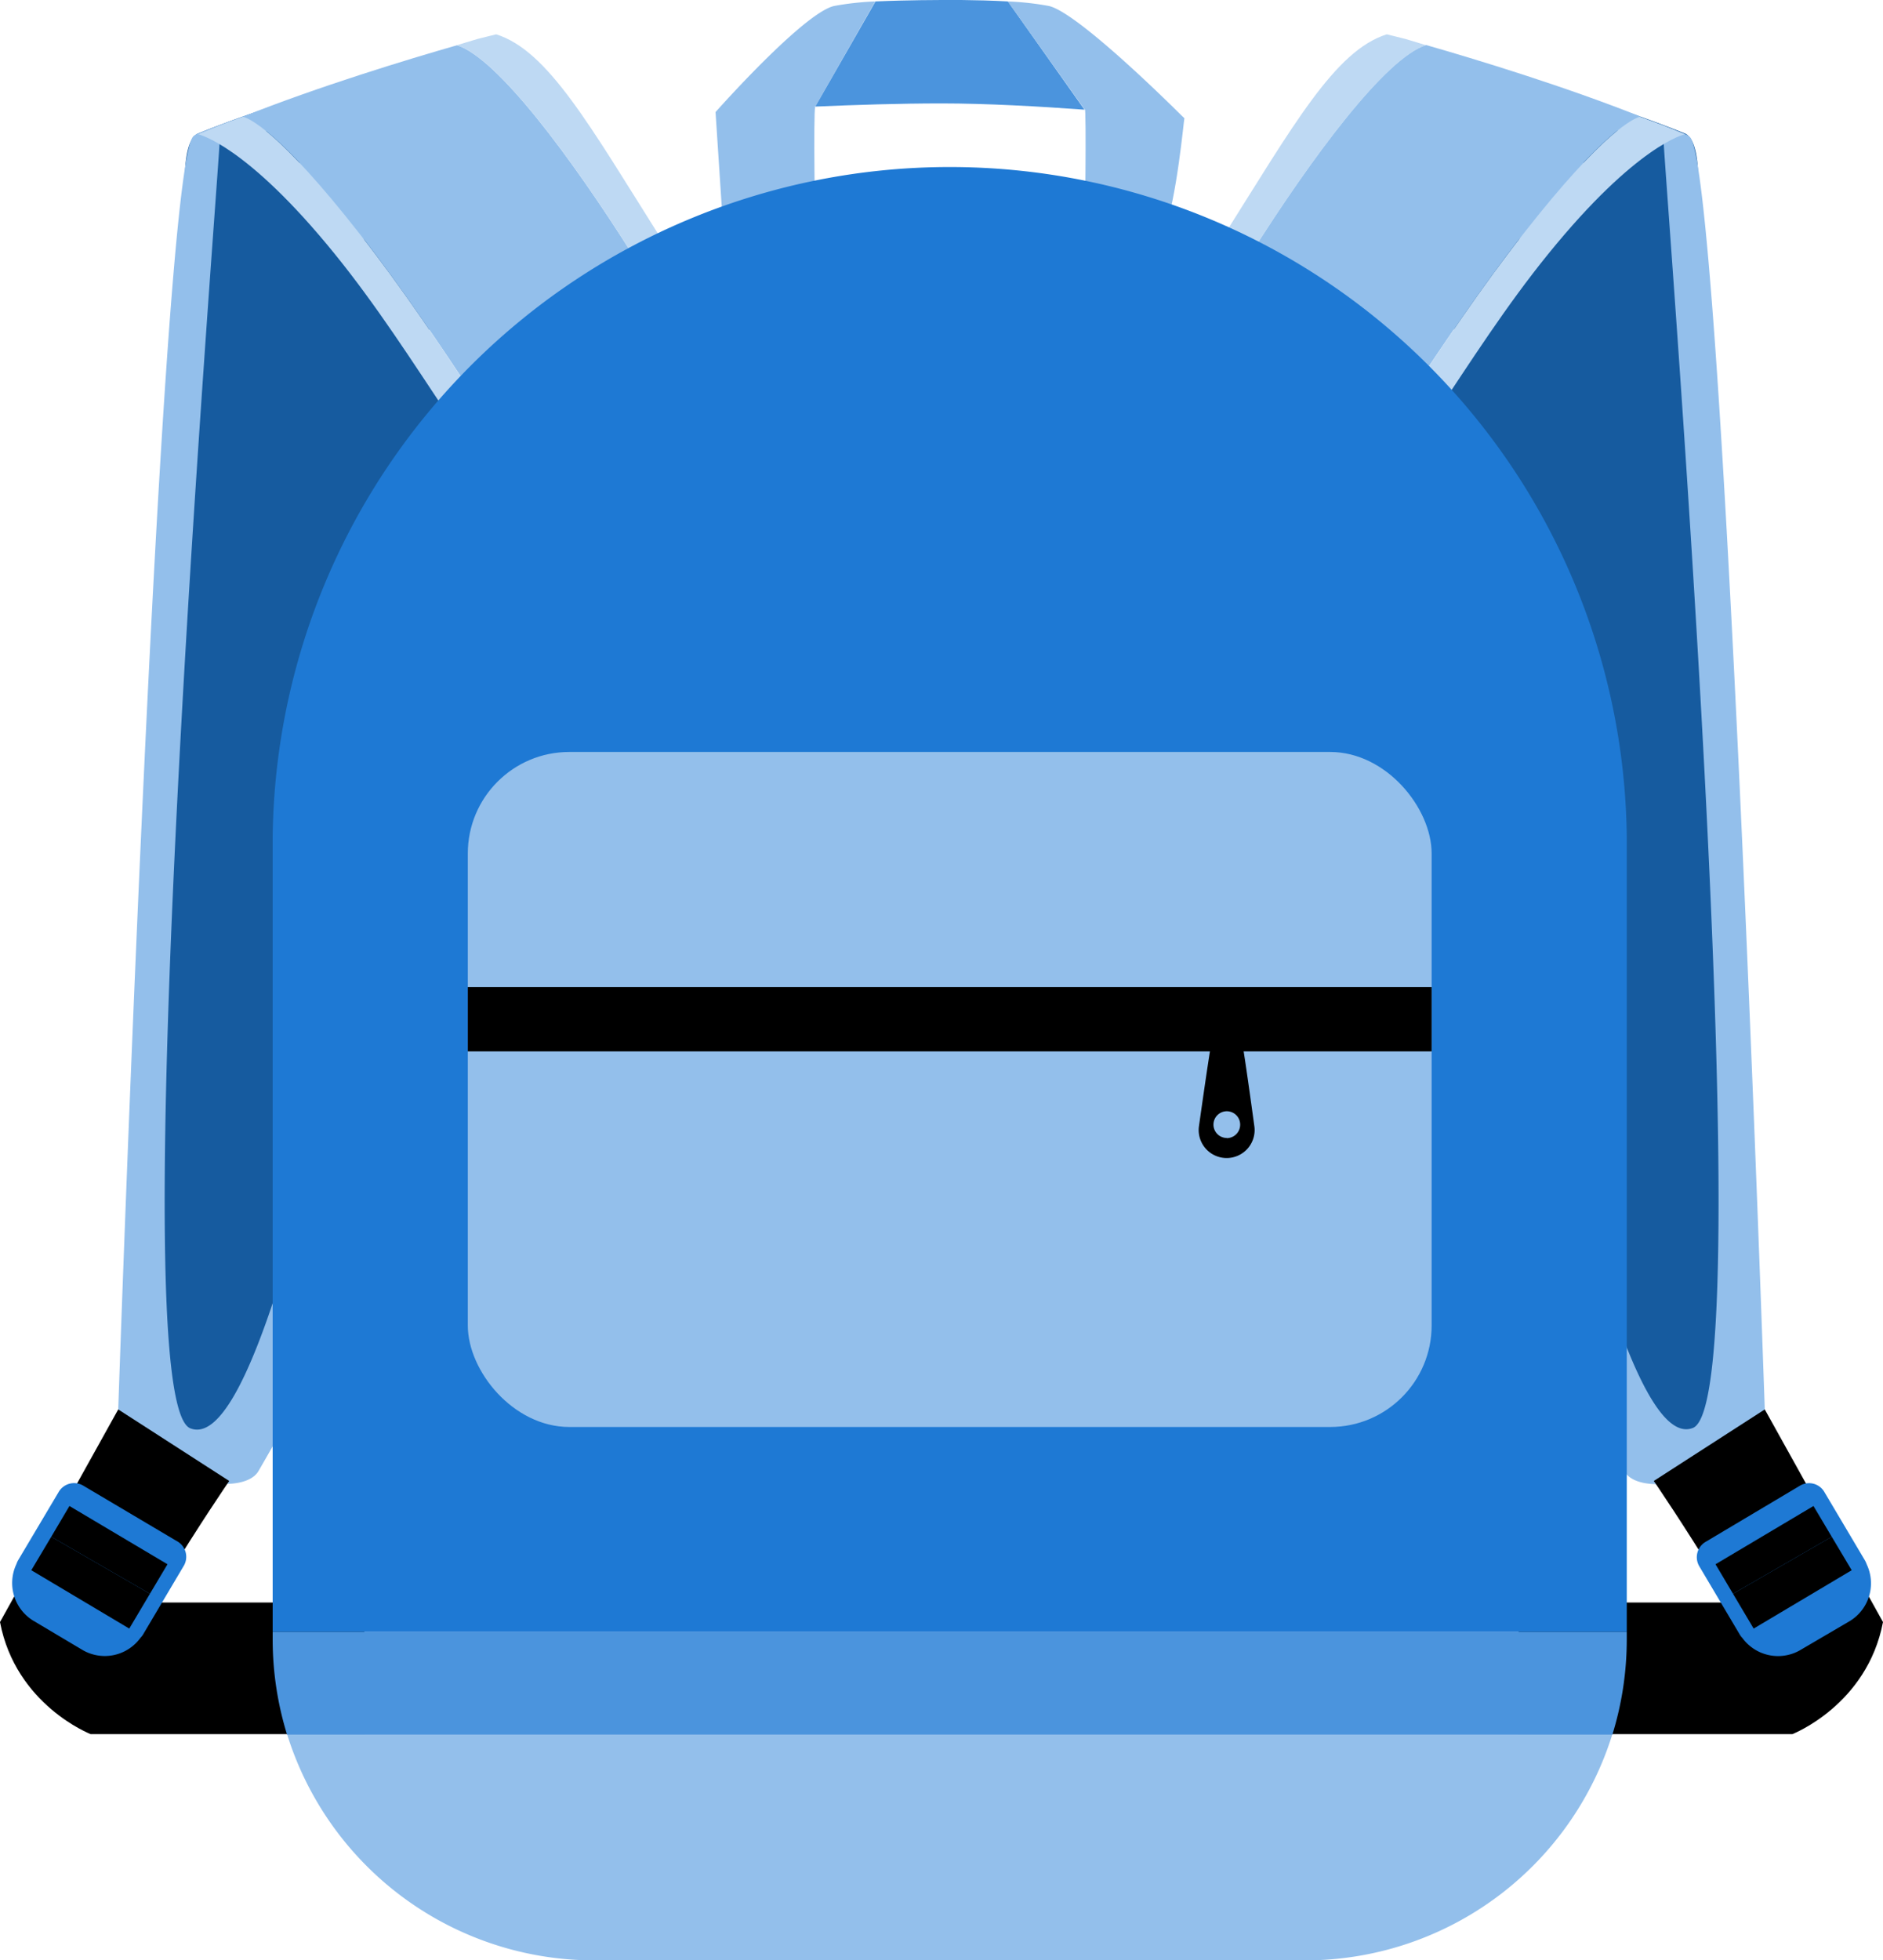 <svg id="Ñëîé_1" data-name="Ñëîé 1" xmlns="http://www.w3.org/2000/svg" xmlns:xlink="http://www.w3.org/1999/xlink" width="237" height="246.62" viewBox="0 0 237 246.62">
  <defs>
    <style>
      .cls-1 {
        fill: #165b9f;
      }

      .cls-2 {
        fill: #93bfeb;
      }

      .cls-3 {
        fill: url(#linear-gradient);
      }

      .cls-4 {
        fill: #1e79d4;
      }

      .cls-5 {
        fill: #bed9f3;
      }

      .cls-6 {
        fill: url(#linear-gradient-2);
      }

      .cls-7 {
        fill: #4b94dd;
      }

      .cls-8 {
        fill: #f7c003;
      }
    </style>
    <linearGradient id="linear-gradient" x1="100.25" y1="269.36" x2="93.92" y2="278.07" gradientUnits="userSpaceOnUse">
      <stop offset="0" stop-color="#a8a8a8"/>
      <stop offset="0.37" stop-color="#c1c1c1"/>
      <stop offset="0.73" stop-color="#d3d3d3"/>
      <stop offset="1" stop-color="#d9d9d9"/>
    </linearGradient>
    <linearGradient id="linear-gradient-2" x1="-5203.29" y1="269.36" x2="-5209.62" y2="278.07" gradientTransform="matrix(-1, 0, 0, 1, -4897.6, 0)" xlink:href="#linear-gradient"/>
  </defs>
  <g>
    <g>
      <path class="cls-1" d="M145,129.56s-2.93-4.78-6.5-10.56c.13-6-.36-9.51-1.74-9.93L133.5,111c-3.88-6.24-7.33-11.73-7.64-12s6.54-9.15,2.3-10.48c-3.8-1.19-18.85,5-18.85,5-2.53,1.47-1.66,11,0,20.82,0,.05-6.38,102.92-6.46,131.75,0,7.84-1.78,16.1,3.12,17.56a9.28,9.28,0,0,0,11.55-6.23s11.56-36.25,12.65-48.81c2.85-32.79,6.14-59.86,7.57-77.47Z" transform="translate(-84.47 -76.69)"/>
      <path class="cls-2" d="M117,261.76c48.4-83.39,39.47-143,38.73-143.64-.39-.35-23.3-28.28-27.54-29.61-3.8-1.19-18.85,5-18.85,5a1.74,1.74,0,0,0-.53.32C104.64,97.94,99.35,254,99.35,254,102,263,114.88,265.36,117,261.76Zm5.81-160c1.33,1.89,16.78,9,23.16,19.38-4,1.21-23.35,140.82-37.54,135.24-8.83-3.46,3.17-152.44,3.7-162.08,4.54-1.8,9.52-.83,12.44-1.47-.51,1-1.1,2-1.38,2.46C122.28,96.73,120.68,99.44,122.78,101.71Z" transform="translate(-84.47 -76.69)"/>
      <g>
        <polygon points="11.41 218.16 45.86 218.16 45.86 201.6 1.99 201.6 11.41 218.16"/>
        <path d="M113.32,263s-15.61,22.76-17.44,31.85c0,0-9.42-3.65-11.41-14.1L99.35,254Z" transform="translate(-84.47 -76.69)"/>
        <path class="cls-3" d="M103.34,277.19l-2.6,4.37-12.33-7.33L90.92,270l2.29-3.87,12.34,7.33Z" transform="translate(-84.47 -76.69)"/>
        <path class="cls-4" d="M107.55,273.76l-5,8.43h0l-.07.12a2.27,2.27,0,0,1-.33.42,5.55,5.55,0,0,1-7.23,1.57l-6.29-3.74a5.56,5.56,0,0,1-2.09-7.11,2.64,2.64,0,0,1,.22-.49l5.08-8.55a2.25,2.25,0,0,1,3.06-.85l12,7.11A2.24,2.24,0,0,1,107.55,273.76Z" transform="translate(-84.47 -76.69)"/>
        <polygon points="8.74 189.46 21.08 196.79 18.87 200.5 6.45 193.33 8.74 189.46"/>
        <polygon points="18.87 200.5 16.27 204.88 3.94 197.54 6.45 193.33 18.87 200.5"/>
      </g>
      <g>
        <path class="cls-2" d="M129.77,106.12c5.22,6.68,9.86,13.65,14.76,21l1.41,2.1L172,121.09c-2.76-4.2-5.36-8.32-7.81-12.21C156.3,96.37,147.06,84,142,82.38c-6.32,1.81-17.39,5.18-27,9h0C115.77,91.54,119.52,93,129.77,106.12Z" transform="translate(-84.47 -76.69)"/>
        <path class="cls-5" d="M164.19,108.88c2.45,3.89,5.05,8,7.81,12.21l4.08-1.27c-3-4.52-5.79-8.95-8.42-13.13-9-14.27-14.22-23.63-20.73-25.68,0,0-1.79.43-2.38.59s-2.56.78-2.56.78h0C147.06,84,156.3,96.37,164.19,108.88Z" transform="translate(-84.47 -76.69)"/>
        <path class="cls-5" d="M144.53,127.15c-4.9-7.38-9.54-14.35-14.76-21-10.25-13.11-14-14.58-14.7-14.77h0c-.2.07-2.37.85-3,1.11s-2.67,1.09-2.67,1.09,6,1.24,17.22,15.08c5.25,6.47,9.72,13.47,14.59,20.78l.74,1.11,4.08-1.28Z" transform="translate(-84.47 -76.69)"/>
      </g>
    </g>
    <g>
      <path class="cls-1" d="M261,129.56s2.93-4.78,6.5-10.56c-.13-6,.36-9.51,1.74-9.93l3.21,1.93c3.88-6.24,7.32-11.73,7.64-12s-6.55-9.15-2.3-10.48c3.8-1.19,18.85,5,18.85,5,2.53,1.47,1.65,11,0,20.82,0,.05,6.37,102.92,6.46,131.75,0,7.84,1.78,16.1-3.13,17.56a9.27,9.27,0,0,1-11.54-6.23s-11.57-36.25-12.66-48.81c-2.84-32.79-6.13-59.86-7.56-77.47Z" transform="translate(-84.47 -76.69)"/>
      <path class="cls-2" d="M306.59,254s-5.3-156-9.43-160.08a1.87,1.87,0,0,0-.53-.32s-15.05-6.24-18.85-5c-4.25,1.33-27.15,29.26-27.54,29.61-.74.66-9.68,60.25,38.73,143.64C291.06,265.36,303.93,263,306.59,254ZM282.78,95.24c-.29-.48-.87-1.47-1.38-2.46,2.92.64,7.9-.33,12.44,1.47.53,9.64,12.53,158.62,3.7,162.08-14.2,5.58-33.5-134-37.54-135.24,6.38-10.37,21.83-17.49,23.16-19.38C285.26,99.44,283.66,96.73,282.78,95.24Z" transform="translate(-84.47 -76.69)"/>
      <g>
        <polygon points="225.59 218.16 191.14 218.16 191.14 201.6 235 201.6 225.59 218.16"/>
        <path d="M292.62,263s15.61,22.76,17.44,31.85c0,0,9.41-3.65,11.41-14.1L306.59,254Z" transform="translate(-84.47 -76.69)"/>
        <path class="cls-6" d="M300.39,273.48l12.33-7.33L315,270l2.51,4.21-12.34,7.33-2.6-4.37Z" transform="translate(-84.47 -76.69)"/>
        <path class="cls-4" d="M299.11,270.68l11.95-7.11a2.23,2.23,0,0,1,3.05.85L319.2,273a3.52,3.52,0,0,1,.22.49,5.56,5.56,0,0,1-2.09,7.11L311,284.31a5.57,5.57,0,0,1-7.24-1.57,2.22,2.22,0,0,1-.32-.42l-.07-.12h0l-5-8.43A2.24,2.24,0,0,1,299.11,270.68Z" transform="translate(-84.47 -76.69)"/>
        <polygon points="228.25 189.46 215.92 196.79 218.12 200.5 230.55 193.33 228.25 189.46"/>
        <polygon points="218.12 200.5 220.72 204.88 233.06 197.54 230.55 193.33 218.12 200.5"/>
      </g>
      <g>
        <path class="cls-2" d="M276.17,106.12c-5.22,6.68-9.86,13.65-14.77,21-.46.7-.93,1.4-1.4,2.1l-26.07-8.16c2.76-4.2,5.36-8.32,7.82-12.21,7.89-12.51,17.13-24.9,22.2-26.5,6.32,1.81,17.39,5.18,27,9h0C290.17,91.54,286.42,93,276.17,106.12Z" transform="translate(-84.47 -76.69)"/>
        <path class="cls-5" d="M241.75,108.88c-2.46,3.89-5.06,8-7.82,12.21l-4.07-1.27c3-4.52,5.79-8.95,8.42-13.13,9-14.27,14.21-23.63,20.73-25.68,0,0,1.79.43,2.38.59s2.56.78,2.56.78h0C258.88,84,249.64,96.37,241.75,108.88Z" transform="translate(-84.47 -76.69)"/>
        <path class="cls-5" d="M261.4,127.15c4.91-7.38,9.55-14.35,14.77-21,10.25-13.11,14-14.58,14.7-14.77h0l3,1.11c.72.28,2.67,1.09,2.67,1.09s-6,1.24-17.22,15.08c-5.25,6.47-9.73,13.47-14.59,20.78l-.74,1.11L260,129.25C260.47,128.55,260.94,127.85,261.4,127.15Z" transform="translate(-84.47 -76.69)"/>
      </g>
    </g>
    <path class="cls-2" d="M231,105.76l-10-.09s.24-14.76,0-15.55c0,0,10.25-.8,12.54,1.46C233.49,91.58,232.57,101.8,231,105.76Z" transform="translate(-84.47 -76.69)"/>
    <path class="cls-2" d="M175.51,105.73l11.56-.06s-.24-14.76,0-15.55c0,0-6.93-2.66-12.54.67Z" transform="translate(-84.47 -76.69)"/>
    <path class="cls-2" d="M189.46,77.44c-3.88.88-14.93,13.35-14.93,13.35s5.48-.38,12.55-.69l7.55-13.23A36.4,36.4,0,0,0,189.46,77.44Z" transform="translate(-84.47 -76.69)"/>
    <path class="cls-7" d="M203,76.69s-4.32,0-8.34.18L187.08,90.1c4.95-.22,10.69-.4,15.89-.4,5.63,0,12.31.37,18,.79l-9.64-13.62C207.29,76.64,203,76.69,203,76.69Z" transform="translate(-84.47 -76.69)"/>
    <path class="cls-2" d="M216.48,77.44a36.4,36.4,0,0,0-5.17-.57L221,90.49c7.05.51,12.54,1.09,12.54,1.09S220.36,78.32,216.48,77.44Z" transform="translate(-84.47 -76.69)"/>
    <g>
      <path class="cls-4" d="M289.22,282V182a85.22,85.22,0,0,0-170.43,0V282Z" transform="translate(-84.47 -76.69)"/>
      <g>
        <path class="cls-2" d="M157.43,323.27c.6,0,1.2,0,1.8,0h89.55c.6,0,1.2,0,1.8,0a40.48,40.48,0,0,0,36.83-28.42H120.6A40.48,40.48,0,0,0,157.43,323.27Z" transform="translate(-84.47 -76.69)"/>
        <polygon class="cls-8" points="34.32 205.28 34.32 206.18 34.32 206.19 34.32 205.28 34.32 205.28"/>
        <path class="cls-7" d="M118.79,282v.91a40.47,40.47,0,0,0,1.81,12H287.41a40.54,40.54,0,0,0,1.81-12V282Z" transform="translate(-84.47 -76.69)"/>
      </g>
    </g>
    <rect class="cls-2" x="58.88" y="94.6" width="121.31" height="84.92" rx="12.77"/>
    <rect x="58.88" y="124.18" width="121.31" height="8.09"/>
    <path d="M240.82,207.85c-.37-2.16-1.8-2.4-1.94-2.36s-1.57.2-1.94,2.36c-.46,2.64-1.58,10.63-1.58,10.63a3.52,3.52,0,1,0,7,0S241.28,210.49,240.82,207.85Zm-1.94,12a1.68,1.68,0,1,1,1.68-1.68A1.69,1.69,0,0,1,238.88,219.87Z" transform="translate(-84.47 -76.69)"/>
  </g>
</svg>
